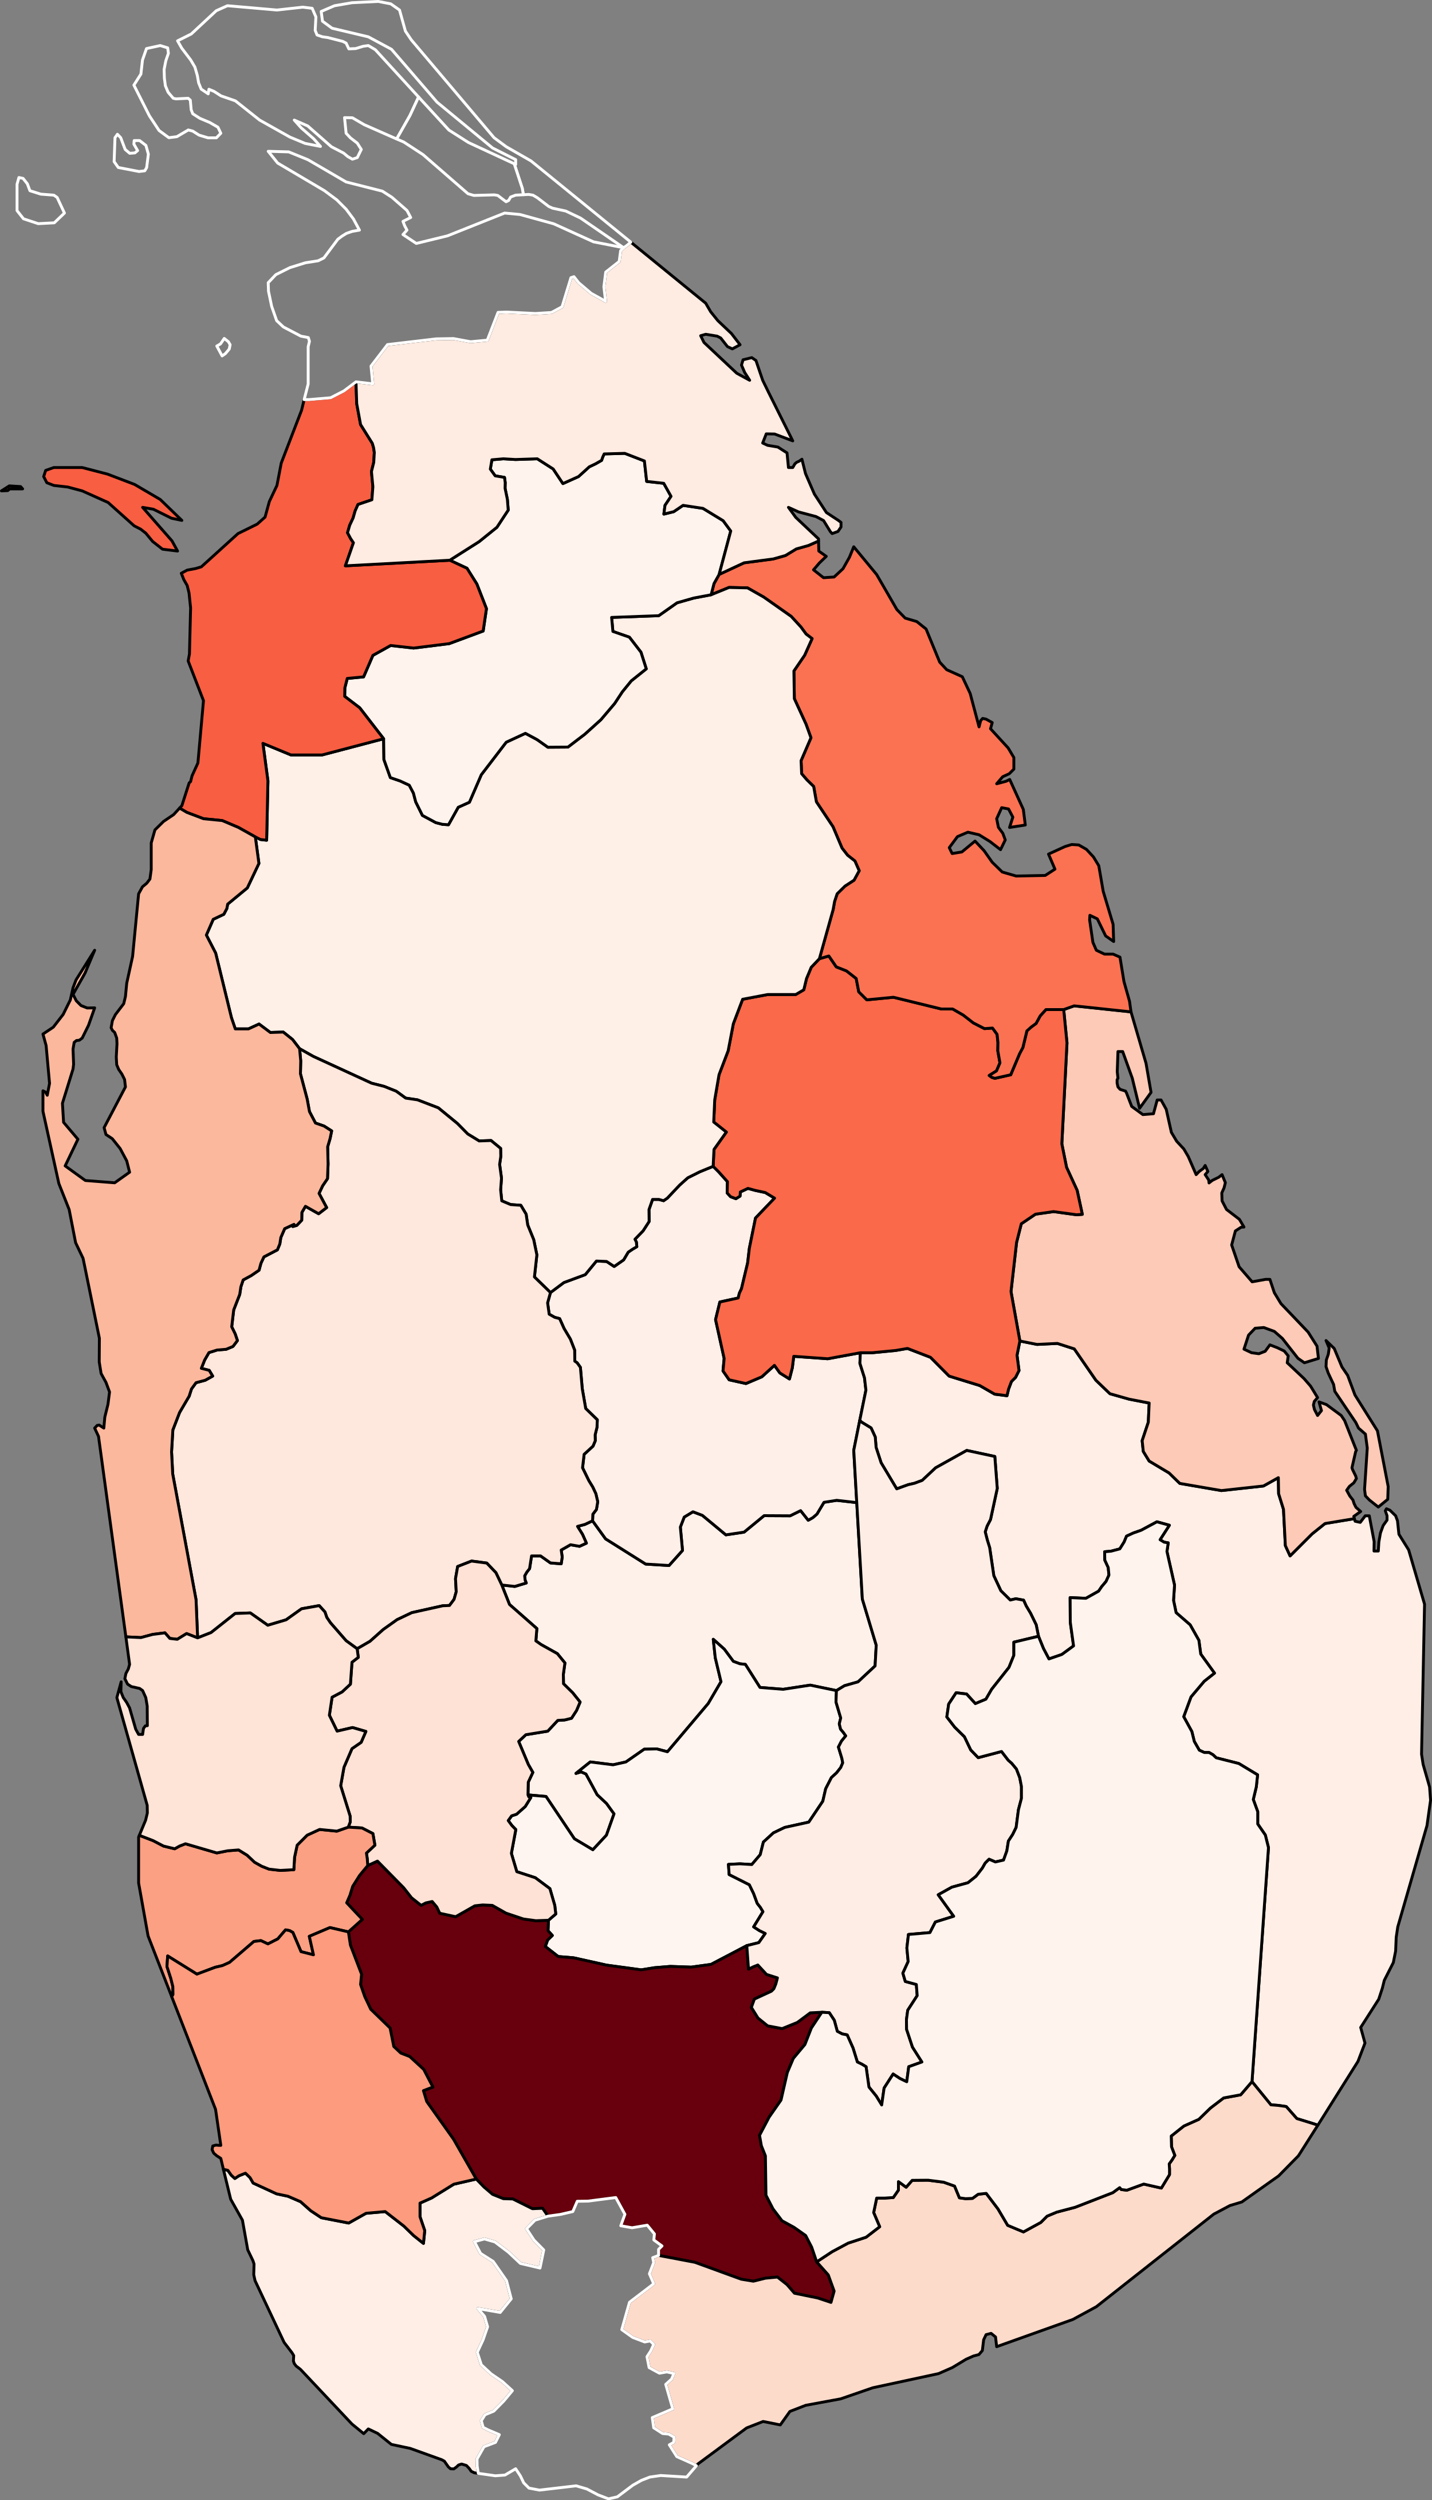 <?xml version="1.0" encoding="utf-8"?>
<!--
************* Copyright (c) 2017 Pareto Softare, LLC DBA Simplemaps.com *******************		
************* Free for Commercial Use, full terms at  http://simplemaps.com/resources/svg-license ************
************* Attribution is appreciated! http://simplemaps.com ***************************
-->
<svg baseprofile="tiny" fill="#7c7c7c" height="1745" stroke="#ffffff" stroke-linecap="round" stroke-linejoin="round" stroke-width="2" version="1.2" viewbox="0 0 1000 1745" width="1000" xmlns="http://www.w3.org/2000/svg">
 <rect width="100%" height="100%" fill="#808080" stroke="none"/>
 <defs>
  <style type="text/css">
   .default
    {
    fill: #bdbdbd;
    stroke:#ffffff;
    stroke-width:2;
    }
    .ampara
    {  
       fill: #FEEEE6;
       stroke:#000000;
       stroke-width:2;
    }
.anuradhapura
    {  
       fill: #FEEFE7;
       stroke:#000000;
       stroke-width:2;
    }
.badulla
    {  
       fill: #FEEDE5;
       stroke:#000000;
       stroke-width:2;
    }
.batticaloa
    {  
       fill: #FCCAB6;
       stroke:#000000;
       stroke-width:2;
    }
.colombo
    {  
       fill: #FCA083;
       stroke:#000000;
       stroke-width:2;
    }
.galle
    {  
       fill: #FEEEE6;
       stroke:#000000;
       stroke-width:2;
    }
.gampaha
    {  
       fill: #FEE3D7;
       stroke:#000000;
       stroke-width:2;
    }
.hambantota
    {  
       fill: #FDDBCB;
       stroke:#000000;
       stroke-width:2;
    }
.kalutara
    {  
       fill: #FC9B7D;
       stroke:#000000;
       stroke-width:2;
    }
.kandy
    {  
       fill: #FEF1EA;
       stroke:#000000;
       stroke-width:2;
    }
.kegalle
    {  
       fill: #FEE2D5;
       stroke:#000000;
       stroke-width:2;
    }
.kurunegala
    {  
       fill: #FEE7DC;
       stroke:#000000;
       stroke-width:2;
    }
.mannar
    {  
       fill: #F85E42;
       stroke:#000000;
       stroke-width:2;
    }
.matale
    {  
       fill: #FEEFE8;
       stroke:#000000;
       stroke-width:2;
    }
.moneragala
    {  
       fill: #FEF3ED;
       stroke:#000000;
       stroke-width:2;
    }
.mullaitivu
    {  
       fill: #FEEBE1;
       stroke:#000000;
       stroke-width:2;
    }
.nuwara_eliya
    {  
       fill: #FFF5F0;
       stroke:#000000;
       stroke-width:2;
    }
.polonnaruwa
    {  
       fill: #FA6949;
       stroke:#000000;
       stroke-width:2;
    }
.puttalam
    {  
       fill: #FCB89D;
       stroke:#000000;
       stroke-width:2;
    }
.rathnapura
    {  
       fill: #67000C;
       stroke:#000000;
       stroke-width:2;
    }
.trincomalee
    {  
       fill: #FB7252;
       stroke:#000000;
       stroke-width:2;
    }
.vavuniya
    {  
       fill: #FEF3ED;
       stroke:#000000;
       stroke-width:2;
    }
  </style>
 </defs>
 <title>
  Percent of regional pop. pushed into
consumption poverty by 10-yr PF
 </title>
 <path class="kandy" d="M598.3 1048.7l3.9 67.3 9.7 32.2-0.8 14.5-11.9 11.1-9.5 2.7-5.6 3.4-18.3-3.8-18.9 2.9-16.2-1.3-10.2-16.1-3.8-0.4-4.6-1.7-6.3-8.5-7.7-6.9 1.4 12.9 4 16.7-8.9 15.2-28.5 33.7-7.5-2-8.7 0.2-12.8 8.9-9 2-15.9-2-10 8 3.6-1.1 3.4 1.5 7.8 14.4 6.6 6.2 5.2 7.2-5.3 14.9-9.5 10.2-12.9-7.7-19.8-29.5-12.6-1.1 0.2-8.9 3.2-6.8-3.2-5.6-6.7-16 5-4.7 15.3-2.5 7-7.5 4.8-0.3 4.8-1.2 3.5-5.4 2.5-5.9-5.2-6.5-6.4-6.3-0.1-6.6 1.1-7.9-5.3-6.5-11.3-6.3-3.7-2.6 0.7-8.6-19.1-16.8-5.4-13.6 9.1 1 8-2.4-0.8-2-0.3-3 1.5-2.6 1.9-2.4 1.4-8.9 6.3 0 6.9 4.9 7.5 0.6 0.7-4.7-0.7-4.9 6.5-3.7 6.3 1.1 4.8-2.2-2.7-6.1-3.5-5.6 5.2-1.4 5.3-2.5 9.1 12.6 28 17.6 16.3 1 9.4-10.5-1.5-16.3 2.7-7 6.1-3.7 6.6 2.5 16.4 13.6 12.7-1.9 14-11.5 18.2 0.1 7.3-3.6 5.3 6.7 3.2-1.8 2.9-2.5 4.9-8.2 8.9-1.4 14 1.6z" id="LKA2448" name="Mahanuvara">
 </path>
 <path class="matale" d="M600.8 944.1l-0.3 7.4 3.2 10.1 1 8.6-4.3 21.1-4.2 20.9 2.1 36.5-14-1.6-8.9 1.4-4.9 8.2-2.9 2.5-3.2 1.8-5.3-6.7-7.3 3.6-18.2-0.1-14 11.5-12.7 1.9-16.4-13.6-6.6-2.5-6.1 3.7-2.7 7 1.5 16.3-9.4 10.5-16.3-1-28-17.6-9.1-12.6 0.2-4.6 2.5-3.3 0.9-5.4-1.3-5.6-2.2-4.7-2.7-4.4-4.4-9 1.1-9.4 6.2-5.7 1.6-3.8-0.1-4.1 1.3-5.3 0.2-5.2-8.1-7.9-2.4-13.8-1.3-14.9-2.3-3.2-1.6-1.1-0.1-7.7-3-7.7-4.4-7.4-3.1-6.9-3.4-0.9-3.9-2.2-1.1-7.9 2-7.2 9.4-7 14.9-5.5 7.8-9.5 7.1 0.3 5.3 3.5 6.6-4.6 3.2-5.4 3.1-2.1 2.9-1.7-0.3-3.2-1-2 5.7-5.9 4.2-6.5-0.1-8.3 2.5-7.1 4.4 0 3.3 0.9 2.6-1.8 8.6-9.1 5.7-5.1 8.4-4.2 9.3-3.8 3.8 3.8 6.2 6.9-0.2 7.9 2.4 2.6 3.7 1.4 2.9-1.8 0.2-2.9 5.3-2.5 5.1 1.4 7 1.5 6.5 3.9-13.3 13.9-4.3 21.1-1.2 10.2-4.3 18-1.5 3.2-0.8 3.3-12.8 2.8-3 12.3 6 27.1-0.8 8.7 4.3 6.2 11.7 2.6 11.1-4.7 8.8-8 3.8 5.3 6.7 4.2 2-7.8 1-8 23.7 1.7 22.8-4.2z" id="LKA2449" name="Mātale">
 </path>
 <path class="nuwara_eliya" d="M584.1 1179.9l-0.3 8 3.3 11.1-1 4.1 0.9 3.7 2 2.4 1.6 2.3-3 3.7-2.1 4.1 2.4 7.9 0.6 3.1-1.4 3.3-2.9 3.7-3.6 3.3-4 7.8-2 8.7-9.8 14.6-16.8 3.7-7.9 3.8-7 6.4-2.2 8.8-5.9 6.9-8.3-0.5-8 0.4 0.5 7.1 14.1 7.1 3 6.2 2.5 6.8 2.2 2.8 1.8 3-6.5 10.6 4 2.6 4.1 2-4.5 6.4-8.4 2.1-25 13.1-13.8 1.9-14.6-0.5-11 0.9-9.3 1.5-24.3-3.3-22.9-5.1-10.8-0.9-9-7 1.6-4.5 3.3-3.2-3-3.3 0.3-7.3 5.1-4.4-0.7-6-3.4-11.7-10.2-7.6-12.9-4.2-3.8-12.8 3.1-16.6-2.8-2.9-2.5-3.4 2.4-3.3 3.4-1.1 6.1-5.4 3.9-6.3-1.4-0.4-0.6-1.4 12.6 1.1 19.8 29.5 12.9 7.7 9.5-10.2 5.3-14.9-5.2-7.2-6.6-6.2-7.8-14.4-3.4-1.5-3.6 1.1 10-8 15.9 2 9-2 12.8-8.9 8.7-0.2 7.5 2 28.5-33.7 8.9-15.2-4-16.7-1.4-12.9 7.7 6.9 6.3 8.5 4.6 1.7 3.8 0.4 10.2 16.1 16.2 1.3 18.9-2.9 18.3 3.8z" id="LKA2450" name="Nuvara Ĕliya">
 </path>
 <path class="ampara" d="M945.8 1059.9l0.5 1.8 3.6 0.8 3.5-4.6 2.8 0 3.4 18-0.1 6.6 3 0 0.4-6.4 1.1-6.2 1.9-5.2 2.7-3.8 0-3-1.2-3.5 0.8-1.4 2.4 1 4 3.9 1.3 3.5 1 9.4 6.8 10.9 11.1 37.9-2.1 104.7 1.1 7.1 4.5 15.7 0.7 9.3-2.5 17.7-20.4 70.7-1.1 7.3-0.4 9.6-1.6 8-6.3 12.4-1.4 5.6-2.5 7.6-12.6 19.7 3 10.9-4.9 12.8-28 44.5-4-1.3-10.7-3.3-7.4-8.4-5.6-0.8-5.1-0.4-13.2-16.2 11.5-163.3-2.2-8.8-5.3-7.7 0-8.6-3.1-8.5 2.1-8.8 0.9-8.4-13.1-7.9-15.8-4-2.2-2.1-2.8-1.6-3.3 0-3.5-1.6-3.5-6.1-1.7-6.9-5.7-10.4 5.1-13.8 9.2-10.9 7.2-5.7-9.6-13.3-1.3-9.6-6.1-10.8-9.8-8.5-1.8-8.6 0.7-10.6-5.3-23.5 0.9-6-2.9-0.5-2.8-1.7 6.5-10.1-8.7-2.4-11 5.9-5.4 1.9-4.8 2.2-1.7 4.1-3 4.8-6.1 1.6-4.5 0.4 0.1 5.8 2.4 5.2 0.5 5.3-2 4.4-3.1 3.7-2.1 3.1-8.9 5-11-0.5 0.1 17.1 2.3 16.6-8.2 6-9 3.1-3.8-7.2-3.5-8.6-1.6-8-3.9-8-3.1-5.2-1.8-4-5.4-1-3.9 0.9-6.6-6.5-4.9-10.5-2.9-19.6-1.7-5.5-1.4-5.5 1.3-4 2.4-4.6 4.7-21.7-1.7-22.3-19.6-4.2-21.7 12.1-9.4 8.8-5.4 2-4.4 1-8 2.9-10.9-18.2-3.5-10.7-0.6-7.3-2.9-6.3-6.7-4.1-1.2-1.2 4.3-21.1-1-8.6-3.2-10.1 0.3-7.4 8.3 0 16.5-1.6 8.1-1.4 16.1 6.2 13 13.1 21.4 6.6 10.4 6 8.6 1.1 1.1-4.6 2-5.3 2.9-2.9 2.4-4.8-1.4-10.6 2-10 12 2.4 14.2-0.7 11.8 3.8 15.1 21.9 9.8 9.4 13.4 3.8 14 2.7-0.6 13.4-4.3 12.9 0.8 7.5 4.1 6.7 13.9 8.3 7.5 7.3 29 5 29.4-3.2 10.4-5.8 0.2 11.2 3.4 10.9 1.3 25.3 3.3 7.2 15.4-15.4 9-7.2 20.5-3.4z" id="LKA2451" name="Ampāra">
 </path>
 <path class="batticaloa" d="M969.1 1046.4l-6.6 5.4-6.2-4.9-2.8-2.9-0.6-4.5 1.9-28.9-1.3-9.7-4.8-4.2-1.9-3.9-14.7-21.8-0.8-4.7-3.8-8.1-1.5-4.4 0.2-4.6 1.4-4.1 0.6-4.3-2.2-5.2 5.7 5.5 5.4 12.9 4 5.9 5.1 13.7 15.7 25 7.5 38.9-0.3 8.9z m-23.3 13.5l-20.5 3.4-9 7.2-15.4 15.4-3.3-7.2-1.3-25.3-3.4-10.9-0.2-11.2-10.4 5.8-29.4 3.2-29-5-7.5-7.3-13.9-8.3-4.1-6.7-0.8-7.5 4.3-12.9 0.6-13.4-14-2.7-13.4-3.8-9.8-9.4-15.1-21.9-11.8-3.8-14.2 0.7-12-2.4-6.2-34.5 3.9-34.3 3.3-13 9.9-6.7 12.6-1.8 16.1 2.2 4-0.3-3.6-16.7-7.4-16.1-3.3-16.4 3.6-70.4-2.3-23.3 7.3-2.6 39.7 4.2 10.5 35.9 3.5 20.3-8 11.1-5.1-21-6.7-18.6-3.3 0-0.5 14.1 0.5 4.5-0.6 1.1 0 2.3 0.6 2.7 1.5 1.7 3.8 1.2 0.7 1.4 3.6 9.3 7.8 5.7 7.4-0.6 2.6-9.6 2.7 0 3.6 6.5 3.6 16.1 3.7 6.2 5 5.4 3.1 5.3 5.5 12.6 2.1-2.2 2.9-2.1 1.3-2.1 1.9 4.2-1.9 2.2 2.5 3.8 0.2 2 2.3-1.8 4.5-2.2 2.3-1.8 2.3 5.6-0.9 3.6-1.6 3.6 0.2 5.5 3.1 6 9 6.9 3.2 5.4-2 0.1-4 2.6-2.6 9.8 5.2 15.2 9.1 10.5 9.4-1.7 3 0 3.1 9.3 4.6 7.6 19 19.9 6.2 9.8 1 8.6-9.8 3-4.5-3.1-10.9-13.9-5.6-4.9-7.4-2.7-6 0.5-4.6 4.8-3.2 9.8 5.3 2.5 5.1 0.7 4.4-1.7 3.3-4.5 5.2 2 4.8 2.3 2.8 3.4-0.7 4.8 11.7 11 4.6 5.3 4.9 8-2.3 2.7-0.6 2.5 0.7 3.1 2.2 4.2 2.7-3.4-1.7-6.1 5.2 1.9 10.3 7.6 2.4 3.6 8.2 20.7-0.5 0.9-2.6 11.3 0.5 1.4 2.1 4.3 0.5 1.8-1.8 3-3.1 2.5-1.9 2.7 2.2 4 2.2 2.8 0.8 2.5 1.3 2.6 3.3 2.9-4.8 3.4 0.4 1.6z" id="LKA2452" name="Maḍakalapuva">
 </path>
 <path class="polonnaruwa" d="M742.8 704.6l2.3 23.3-3.6 70.4 3.3 16.4 7.4 16.1 3.6 16.7-4 0.3-16.1-2.2-12.6 1.8-9.9 6.7-3.3 13-3.9 34.3 6.2 34.5-2 10 1.4 10.6-2.4 4.8-2.9 2.9-2 5.3-1.1 4.6-8.6-1.1-10.4-6-21.4-6.6-13-13.1-16.1-6.2-8.1 1.4-16.5 1.6-8.3 0-22.8 4.2-23.7-1.7-1 8-2 7.8-6.7-4.2-3.8-5.3-8.8 8-11.1 4.7-11.7-2.6-4.3-6.2 0.8-8.7-6-27.1 3-12.3 12.8-2.8 0.8-3.3 1.5-3.2 4.3-18 1.2-10.2 4.3-21.1 13.3-13.9-6.5-3.9-7-1.5-5.1-1.4-5.3 2.5-0.2 2.9-2.9 1.8-3.7-1.4-2.4-2.6 0.2-7.9-6.2-6.9-3.8-3.8 0.6-11.8 8.6-12.1-8.8-7 0.7-15.5 3-17.5 6.4-16.8 3.6-18.8 6.5-17.1 17.5-3.3 19.6 0 5.6-3.3 1.9-7.8 3.3-7.9 5.7-6 6.6-1.9 5.2 7.6 7.1 2.8 6.8 5.3 1.8 9.3 5.6 5.6 18.6-1.8 33.5 8.2 7.9 0 7.3 4.2 7.1 5.5 7.8 4 5.6-0.4 3.2 4.4 0.6 5.7-0.1 5.8 1.5 8.4-2.4 5.6-5.1 3.2 1.8 1.3 2.1 0.7 11.1-2.5 6.2-14.7 2.3-4.3 2.8-11.6 3-2.7 3.4-2.5 2.9-5.3 4-4.4 12.4 0z" id="LKA2453" name="Pŏḷŏnnaruva">
 </path>
 <path class="trincomalee" d="M789.8 706.2l-39.7-4.2-7.3 2.6-12.4 0-4 4.4-2.9 5.3-3.4 2.5-3 2.7-2.8 11.6-2.3 4.3-6.2 14.7-11.1 2.5-2.1-0.7-1.8-1.3 5.1-3.2 2.4-5.6-1.5-8.4 0.1-5.8-0.6-5.7-3.2-4.4-5.6 0.4-7.8-4-7.1-5.5-7.3-4.2-7.9 0-33.5-8.2-18.6 1.8-5.6-5.6-1.8-9.3-6.8-5.3-7.1-2.8-5.2-7.6-6.6 1.9 9.6-34.3 1-5.6 1.8-5.4 5.5-5.4 6.3-4.1 3.6-6.6-3-6.8-5.1-4-3.9-5-6.3-14.9-11.6-17.4-1.9-10.7-4.7-4.6-3.7-4.3-0.4-9.1 6.9-16-3.4-9.4-8.2-17.9-0.3-19.3 7.5-11 5.2-11.6-4.2-3.2-3.6-4.9-6.8-7.4-19.2-13.5-11.3-6.4-12.9-0.3-12.5 5.1 2-7.8 3.6-6.4 17.4-8.1 20.4-2.7 8.5-2.4 7.6-4.6 8.5-2.4 7-3.1 0.2 7 5.2 3.7-4.7 4.5-4.2 4.9 7 5.5 7.4-0.5 6.2-5.8 4.5-8 3-7.3 16 19.4 14.1 24.4 5.8 6 8.1 2.4 6.5 5.2 9.5 23.1 4.9 5.3 10.9 4.9 5.5 11.7 6.2 23.3 1.1-4.3 1.4-1.6 2.4 0.5 4.3 2.4-1.2 4.3 12.3 13.4 4 6.7 0 8.1-3.2 3.2-4.6 2.1-4.2 4.9 6.5-1.7 2.6-1.3 9.5 20.9 1.4 10.9-11 1.7 2.3-7.2-3-5.7-4.8-0.9-3.5 7.7 1.2 6 3.1 4.2 1.7 4.6-3.3 6.8-7.4-5.7-7.6-4.7-7.8-1.8-7.3 3.1-5.7 7.7 2 4.1 6.8-1.1 9.2-7.6 6.3 6.7 5.7 8.1 7 6.8 9.7 2.8 20.3-0.4 6.8-4.4-4.5-10.5 11.6-5.3 4.6-1.4 4.9 0.3 5.4 3.1 4.9 5.3 3.7 6.1 3.1 17.9 6.9 23 0.4 12-5.6-3.9-5.8-11.9-5.2-2.5-0.2 3.2 2.3 15.7 2.4 5.5 5.7 2.7 6 0 4.8 2.1 2.8 17.1 3.9 13.8 1 7.3z" id="LKA2454" name="Trikuṇāmalaya">
 </path>
 <path class="anuradhapura" d="M572.2 669.1l-5.7 6-3.3 7.9-1.9 7.8-5.6 3.3-19.6 0-17.5 3.3-6.5 17.1-3.6 18.8-6.4 16.8-3 17.5-0.7 15.5 8.8 7-8.6 12.1-0.6 11.8-9.3 3.8-8.4 4.2-5.7 5.1-8.6 9.1-2.6 1.8-3.3-0.9-4.4 0-2.5 7.1 0.1 8.3-4.2 6.5-5.7 5.9 1 2 0.3 3.2-2.9 1.7-3.1 2.1-3.2 5.4-6.6 4.6-5.3-3.5-7.1-0.3-7.8 9.5-14.9 5.5-9.4 7-11.2-10.9 1.7-15.4-2.2-10.6-4.2-10.3-1.1-7.5-3.7-6.2-7.1-0.5-6.2-2.6-0.8-7.7 0.6-8.1-1.3-9.6 0.8-5.6-0.1-5.6-6.7-5.5-8.3 0.3-8-4.9-7.2-7.3-13.3-10.9-14.6-5.6-8.2-1.2-6.6-4.8-8.5-3.4-8.7-2.2-40.7-18.7-9.6-5.4-4.9-6.4-6.5-5.2-9 0.3-7.9-5.9-7.4 3.4-9.2 0-2.7-7.9-11-45-6.5-12.6 4.8-11 7.4-3.5 2.1-4 0.6-3.1 13.7-11.3 8.1-17.1-2.5-18.5 3.6 1.8 4.3 0.5 0.9-41.4-3.5-26.2 19.6 8.1 21.7 0 43-11.3 0.2 14.5 4.5 12.6 6.7 2.3 6.5 3 2.9 5.5 1.6 6.1 4.7 9.5 9.3 5 4.6 1.2 4.3 0.3 6.8-12.2 7.8-3.5 8.3-19.2 17.4-22.7 13.4-6.2 8.2 4.4 7.5 5.3 14-0.1 11.8-9 11.2-10.1 9.6-11.3 5.4-8.2 6.2-7.6 10.5-8.4-3.7-11.6-8.1-10.5-11.5-4-0.9-9.8 32.9-1.2 12.8-9 11.6-3.3 12.2-2.3 12.5-5.1 12.9 0.3 11.3 6.4 19.2 13.5 6.8 7.4 3.6 4.9 4.2 3.2-5.2 11.6-7.5 11 0.3 19.3 8.2 17.9 3.4 9.4-6.9 16 0.4 9.1 3.7 4.3 4.7 4.6 1.9 10.7 11.6 17.4 6.3 14.9 3.9 5 5.1 4 3 6.8-3.6 6.6-6.3 4.1-5.5 5.4-1.8 5.4-1 5.6-9.6 34.3z" id="LKA2455" name="Anurādhapura">
 </path>
 <path class="vavuniya" d="M502.2 400.9l-3.6 6.4-2 7.8-12.2 2.3-11.6 3.3-12.8 9-32.9 1.2 0.9 9.8 11.5 4 8.1 10.5 3.7 11.6-10.5 8.4-6.2 7.6-5.4 8.2-9.6 11.3-11.2 10.1-11.8 9-14 0.1-7.5-5.3-8.2-4.4-13.4 6.2-17.4 22.7-8.3 19.2-7.8 3.5-6.8 12.2-4.3-0.3-4.6-1.2-9.3-5-4.7-9.5-1.6-6.1-2.9-5.5-6.5-3-6.7-2.3-4.5-12.6-0.2-14.5-16.7-21.6-10.5-8 0.1-5.9 1.7-6.6 11.4-1.1 6.5-15 12.4-6.9 16 1.8 24.9-3.1 23.7-8.8 2.3-15.6-6.7-17.2-6.9-11-12-5.6 20.5-13 12.4-10 7.9-12-0.6-7.5-1.6-7.7 0.1-4-0.5-3.6-6.5-1.1-3.4-4.7 1.1-6.5 8-0.7 8.5 0.5 15.2-0.5 11.1 7.1 6.8 10.2 10.9-4.9 7.5-6.8 4.4-2.1 4.2-2.4 0.8-2.3 1-2.2 14.4-0.4 13.7 5.3 1.6 14.3 11.9 1.3 5.1 9.1-4.2 6.3-0.8 6.1 6.9-1.7 6.5-4.4 13.9 2.1 14.1 8.6 5.3 7.2-8.1 30.3z" id="LKA2456" name="Vavuniyāva">
 </path>
 <path class="mannar" d="M5.4 342.4l-4.4 0.2 5.5-3.5 7.9 0.5 1.4 1.6-9 0-1.4 1.2z m106.5 6.2l15.1 14.6-7.2-1.5-12.7-6.3-7.5-1.3 20.5 23.4 3.9 7.1-10.5-1.3-6.9-5.4-4.8-5.8-3.6-2.8-4.5-2.3-18.2-16.3-18.1-8.1-10.1-2.7-9.7-1.1-4.9-1.9-2.2-4.3 1.4-4.3 5.7-2 19.8 0 17.7 4.6 18.9 7.2 17.9 10.5z m136.7-82.1l0.5 15.2 2.7 14.6 8.2 13.1 0.9 3.1 0.5 3.3-0.4 6.9-1.6 6.4 1 10.6-0.7 9.1-9.7 3.3-2 4.5-1.4 4.9-2.4 5.1-1.5 5.2 2.1 4 2 3-5.6 16.1 72.9-3.9 12 5.6 6.9 11 6.7 17.2-2.3 15.6-23.7 8.8-24.9 3.1-16-1.8-12.4 6.9-6.5 15-11.4 1.1-1.7 6.6-0.1 5.9 10.5 8 16.7 21.6-43 11.3-21.7 0-19.6-8.1 3.5 26.2-0.9 41.4-4.3-0.5-3.6-1.8-11.8-6.6-11.3-4.8-13.1-1.3-11.6-4.4-5.1-3 1.6-1.7 5.1-15.9 1-0.9 1-4 4.1-9 3.9-43.5-10.7-27.7 0.9-4.9 0.8-32.1-1.1-10.5-1.3-5.2-2.3-4-1.8-4.5 4.1-2.2 5.9-1.1 4-1.2 25.6-23.2 13.4-6.6 5.5-4.9 3-10.9 5.3-11.2 3-15.6 14.2-36.9 1.8-7.4 3.3 0 15.2-1.3 9.3-4.8 8.4-6.3z" id="LKA2457" name="Mannārama">
 </path>
 <path class="mullaitivu" d="M571.6 377.6l-7 3.1-8.5 2.4-7.6 4.6-8.5 2.4-20.4 2.7-17.4 8.1 8.1-30.3-5.3-7.2-14.1-8.6-13.9-2.1-6.5 4.4-6.9 1.7 0.8-6.1 4.2-6.3-5.1-9.1-11.9-1.3-1.6-14.3-13.7-5.3-14.4 0.4-1 2.2-0.8 2.3-4.2 2.4-4.4 2.1-7.5 6.8-10.9 4.9-6.8-10.2-11.1-7.1-15.2 0.5-8.5-0.5-8 0.7-1.1 6.5 3.4 4.7 6.5 1.1 0.5 3.6-0.1 4 1.6 7.7 0.6 7.5-7.9 12-12.4 10-20.5 13-72.9 3.9 5.6-16.1-2-3-2.1-4 1.5-5.2 2.4-5.1 1.4-4.9 2-4.5 9.7-3.3 0.7-9.1-1-10.6 1.6-6.4 0.4-6.9-0.5-3.3-0.9-3.1-8.2-13.1-2.7-14.6-0.5-15.2 11.7 1.4-1.2-12.4 11.5-15 34-4 12.1-0.2 11.9 2.2 11.7-1.1 7.5-19.4 6-0.2 20.1 1 11.2-0.7 7.4-4 6.2-20.3 2.1-0.7 3.3 4.2 8.7 7.4 10.1 5.6-1.2-10.2 1.3-10.2 9.4-7.4 1-7.5 2.1-2.1 2.3-1.6 2.7-2.3 52.3 42.6 3.5 6 5 6.2 9.5 9 6 7.8-5.4 2.9-3.4-1.6-4.7-6-2.5-1.3-8-1.3-3.5 1 2.3 4.7 22.9 21.5 9 4.9-3.5-5.5-2.2-5.1 1.1-3.7 6.1-1.5 2.9 2 4.7 13.8 4.2 8.6 16.8 33.7-12.7-4.8-5.8-0.1-2.5 6.4 3.4 1.6 7.2 1.2 6.4 4.1 1 10.2 3 0 1.5-2.6 1.3-1.1 1.6-0.7 2-1.4 2.5 10 6.2 14.3 8.4 12.9 8.5 5.6 1.7 1.3 0 3.2-2.1 3.1-4.1 1.5-1.2-1.3-4.8-7.8-5.3-2.8-12.1-3.2-7.1-3.2 5.1 7 15.9 15 0 1.5z" id="LKA2458" name="Mulativ">
 </path>
 <path class="jaffna" d="M37.9 155.5l-11.2 0.6-10.3-3.4-4.5-5.7 0-18.4 1.3-4.7 2.9 0.6 3 3.8 1.8 4.8 7.6 2.4 9.1 0.7 2.3 1.6 5.1 10.9-7.1 6.8z m49.5-51.2l3.2 2.7 3.6-0.3 1.9-1.6-2.6-4.5 0.2-2.5 3.8 0 4.4 3.4 1.7 6.1-1.2 9.4-1.3 2.2-4 0.5-14.5-2.8-2.9-4.1 0.6-16.7 1.7-2.4 2.3 2.4 3.1 8.2z m33.6-35.7l1.9 0.4 8.5-0.4 1.5 1.3 0.6 6.7 1.1 2.8 5 3.2 6.9 2.9 5.7 3.3 2 4.2-3.1 3.2-5.8 0-6.3-1.9-4.4-2.8-3.1-0.8-8 4.7-5.6 0.7-6.8-5-6.8-10.3-10.8-21.4 4.9-7.7 1.1-9.8 2.8-8 9.6-2.1 5.2 1.6 0.5 3.8-1.8 5.2-1.2 6.1 0.2 6.2 0.7 5.2 1.9 4.5 3.6 4.2z m171.3-0.9l-6 12.9-9.3 16.4-22.7-10-8.2-4.8-5.5-0.1 1.1 10.9 3 3.2 4.8 3.7 2.8 4.4-2.8 5.7-3.4 1.1-3.2-1.8-3-2.5-8.5-4.4-16.5-14.5-9.4-4.1 4.8 5.4 8.7 7.6 4.8 5.4-10.7-2.1-10.6-4.4-21.2-11.9-16.9-13.4-10.1-3.5-4.8-3.1-3.6-1.5-0.5 3.2-4.9-3.3-1.8-4.4-0.9-5.1-1.7-5.9-2.9-4.9-6.3-8.3-2.9-5.1 9.6-4.8 17.4-16.2 7.8-3.5 34.6 3 18-2 6.6 0.8 2.6 6-0.5 9.4 1.3 3.2 3.8 1.3 3.7 0.5 10.5 2.7 2.3 1.2 1.9 4 4.8-0.2 5.2-1.6 3.6-0.5 4.9 2.9 30.2 33z m148.2 101.3l-2.7 2.3-2.3 1.6-30.1-20.7-10.3-4.9-9.2-2-2.7-1.2-8-6.1-3-1.8-3-0.5-3.7 0.2-0.8-4.5-5.6-17.1 1 0.5 0-3.4-16.1-8.1-38.8-32-31.8-36.9-16.2-8.7-25.3-6-6.7-4.9-0.9-6.8 9.3-4 12.2-2.1 18.3-0.9 8.8 1.7 6.1 4.3 4.1 14.7 4.1 6.1 57.8 68.3 8.5 6.3 17.3 9.9 69.7 56.7z" id="LKA2459" name="Yāpanaya">
 </path>
 <path class="kilinochchi" d="M157.4 246.8l-2.3 1.6-3.7-6.9 2.6-1.5 2.6-3.8 2.9 2.3 1.2 2.1-0.6 3-2.7 3.2z m278.1-73.9l-2.1 2.1-1 7.5-9.4 7.4-1.3 10.2 1.2 10.2-10.1-5.6-8.7-7.4-3.3-4.2-2.1 0.7-6.2 20.3-7.4 4-11.2 0.7-20.1-1-6 0.2-7.5 19.4-11.7 1.1-11.9-2.2-12.1 0.2-34 4-11.5 15 1.2 12.4-11.7-1.4-8.4 6.3-9.3 4.8-15.2 1.3-3.3 0 2.8-10.9 0-26 0.9-3.8-0.8-2.6-5.2-1-12.2-6.4-4.7-4.4-3.5-10-2.2-10.5-0.2-6 5.3-5.6 9.8-4.9 10.9-3.4 8.9-1.4 4-2 9.7-13 2.8-2.1 3.2-2 4-1.4 5.1-0.9-4.2-7.8-5.1-6.8-6.5-6.5-8.6-6.4-32.7-19.3-6.6-8.2 14.3 0.4 13.5 5.5 26.6 15.5 25.3 6.4 6.7 4.3 10.5 9.2 2.6 4.9-5.4 2.7 1.2 3.1 1.6 3-2.8 3.1 9.3 6.2 21.8-5.3 39.9-15.9 10.7 1 23.6 6.5 27.8 12.6 21 4.1z m-76.4-58.6l5.6 17.1 0.8 4.5-5.4 0.3-3.5 1.3-1.4 2.4-1.8 0.9-5.8-4.4-2.4-0.4-14.3 0.4-4.1-1.2-31.4-27.3-13.5-8.8-4.9-2.1 9.3-16.4 6-12.9 21.2 23.1 13.7 8.7 31.9 14.8z" id="LKA2460" name="Kilinŏchchi">
 </path>
 <path class="kurunegala" d="M384.4 902.1l-2 7.2 1.1 7.9 3.9 2.2 3.4 0.9 3.1 6.9 4.4 7.4 3 7.7 0.1 7.7 1.6 1.1 2.3 3.2 1.3 14.9 2.4 13.8 8.1 7.9-0.2 5.2-1.3 5.3 0.1 4.1-1.6 3.8-6.2 5.7-1.1 9.4 4.4 9 2.7 4.4 2.2 4.7 1.3 5.6-0.9 5.4-2.5 3.3-0.2 4.6-5.3 2.5-5.2 1.4 3.5 5.6 2.7 6.1-4.8 2.2-6.3-1.1-6.5 3.7 0.7 4.9-0.7 4.7-7.5-0.6-6.9-4.9-6.3 0-1.4 8.9-1.9 2.4-1.5 2.6 0.3 3 0.8 2-8 2.4-9.1-1-4.1-8.6-6.4-6.7-10.6-1.4-9.7 3.8-1.5 8.5 0.5 9.1-1.5 5.3-3.2 4.3-4.7 0.2-21.6 4.8-10.3 4.9-9.7 6.9-9.2 8.2-9 5.2-7.7-5.6-11-12.6-2.5-3.7-1.3-3.8-4-4.4-12.3 2.2-10.8 7.7-12.8 3.8-12.2-8.6-10.6 0.4-16.8 13.3-9.4 3.7-1.1-26.6-16.3-87.8-0.8-15.4 0.9-15.3 4.7-12.2 6.7-11.4 1.6-5 3.2-4.4 6.4-1.7 5.2-2.9-2.4-4-5.5-1.4 2.3-5.8 3-5.2 5.7-1.8 6.3-0.5 4.8-2 3.1-4.1-1.6-4.7-2.4-4.9 1.4-11.8 4.2-10.8 0.8-5.3 1.6-4.8 5.7-3.1 5.4-3.7 1.3-4.8 2.1-4.5 9.4-4.9 1.7-4.1 0.7-4.5 2.7-6.2 6.5-3-0.8 1.5 2.8-0.8 3.4-3.6 0.1-5.4 2.5-4.3 9.2 5.2 5.6-4.3-5.3-9.9 2.5-5.3 3.4-5 0.4-10.2-0.3-12 1.7-5.8 1.1-5.3-5.3-3.4-6-2.1-4.2-8-1.6-8.7-4.7-17.7 0.2-9-0.8-8.5 9.6 5.4 40.7 18.7 8.7 2.2 8.5 3.4 6.6 4.8 8.2 1.2 14.6 5.6 13.3 10.9 7.2 7.3 8 4.9 8.3-0.3 6.7 5.5 0.1 5.6-0.8 5.6 1.3 9.6-0.6 8.1 0.8 7.7 6.2 2.6 7.1 0.5 3.7 6.2 1.1 7.5 4.2 10.3 2.2 10.6-1.7 15.4 11.2 10.9z" id="LKA2461" name="Kuruṇægala">
 </path>
 <path class="puttalam" d="M178.3 584.1l2.5 18.5-8.1 17.1-13.7 11.3-0.6 3.1-2.1 4-7.4 3.5-4.8 11 6.5 12.6 11 45 2.7 7.9 9.2 0 7.4-3.4 7.9 5.9 9-0.3 6.5 5.2 4.9 6.4 0.8 8.5-0.2 9 4.7 17.7 1.6 8.7 4.2 8 6 2.1 5.3 3.4-1.1 5.3-1.7 5.8 0.3 12-0.4 10.2-3.4 5-2.5 5.3 5.3 9.9-5.6 4.3-9.2-5.2-2.5 4.3-0.1 5.4-3.4 3.6-2.8 0.8 0.8-1.5-6.5 3-2.7 6.2-0.7 4.5-1.7 4.1-9.4 4.9-2.1 4.5-1.3 4.8-5.4 3.7-5.7 3.1-1.6 4.8-0.8 5.3-4.2 10.8-1.4 11.8 2.4 4.9 1.6 4.7-3.1 4.1-4.8 2-6.3 0.5-5.7 1.8-3 5.2-2.3 5.8 5.5 1.4 2.4 4-5.2 2.9-6.4 1.7-3.2 4.4-1.6 5-6.7 11.4-4.7 12.2-0.9 15.3 0.8 15.4 16.3 87.8 1.1 26.6-7.7-3-6.5 4-5.2-0.6-3.4-3.9-8.6 1.1-8.2 2.2-10.5-0.5-19.1-139.9-2.7-5.8 1.8-1.9 1.4-0.2 3.2 2.1 0.7-7.7 2.2-8.9 1.1-8.6-2.5-6.7-3.4-6.2-1.3-8.1 0.1-16.5-10.2-50-1.2-5.8-5.2-10.9-4.5-23.1-7.2-18.2-11.1-50.4 0-14.3 1.8 0.9 1.2 2.2 1.6-8.3-2.4-26.4-2.2-8 7.2-4.8 6.9-8.9 5-10.1 1.9-8.5 2.1-5.5 13-20.7-6.7 15.9-8.4 14.9 2.3 4.5 3.3 3.3 4.3 1.7 5.2-0.1-4.3 12.2-4.4 8.9-2 1.5-2 0.2-1.6 1.3-0.8 4.7 0.4 10.6-0.4 3.3-7.4 23.9 0.8 13.3 10 11.8-8.9 18.6 14.1 10.2 20.5 1.6 10.4-7.4-2-7.9-4.6-8.6-5.5-6.9-4.4-2.9-1.3-4.8 14.9-28.4-0.6-5.2-1.9-3.8-2.2-3.2-1.4-3.3-0.3-5.4 0.5-9.3-0.2-3.9-1.4-3.9-1.6-1.5-0.9-1.8 0.9-5 2.1-4.2 5.8-7.6 1.2-5 0.9-9.3 4.1-18.7 4.2-43.7 2.7-4.9 3-2.5 2.2-2.9 0.9-6.6 0-18.6 2.6-9.1 6-5.9 7.1-4.8 4.1-4.5 5.1 3 11.6 4.4 13.1 1.3 11.3 4.8 11.8 6.6z" id="LKA2462" name="Puttalama">
 </path>
 <path class="rathnapura" d="M383 1340.2l-0.3 7.3 3 3.3-3.3 3.2-1.6 4.5 9 7 10.8 0.9 22.9 5.1 24.3 3.3 9.3-1.5 11-0.9 14.6 0.5 13.8-1.9 25-13.1 1.2 16.4 3.3-1.6 3.2-1.3 6.1 6.6 7.6 2.4-1.1 4.2-1.4 3.4-1.7 1.7-11.9 5.5-2.1 5.8 4.6 7.4 6.8 5.5 10.1 1.9 10.6-4.3 9-6.7 8.1-0.4-7.3 11-4.5 11.5-8.1 9.7-4.2 9.9-4.4 19.2-8.3 11.9-6.7 12.7 1.3 7.3 2.8 7 0.4 27.5 4.9 9.5 6.3 8.3 8.4 4.6 8.1 5.7 4.2 8.1 3.5 10.3 8.1 9.1 4.1 11.3-2.2 7.9-9.3-3.1-16.2-3.3-5.2-6-6.7-5.3-8.4 0.8-8.4 2.1-8.5-1.4-32.4-11.8-25.3-4.8 0-4.2 2.4-2.4-5.7-4.2 0.4-4.2-5-6.1-10.6 1.8-7.9-1.4 2.9-8-6.4-11.7-19.4 2.5-7.5 0.1-3.1 7.2-8.7 2-8.6 1.2-3.8-5.5-7.1 0.3-13.7-6.8-6.6-0.2-7.5-3-6-5.1-5.4-5.6-15.9-27.8-18.7-26.3-2.3-7.6 6.6-2.5-6.4-12.3-9.8-9-6.2-2.4-4.9-4.6-2.6-12.9-13.5-13.1-4.2-8.9-2.9-8.4 0.7-7.1-7.8-20.4-1.4-9.2 9.7-8.7-10.9-11.6 2.3-5.3 1.9-6.2 4.8-7.6 5.7-6.9 6.8-3.1 18.3 18.6 5.5 7 6.7 5.3 3.2-1.7 4.5-1 3.2 3.8 2.1 4.4 11.1 2.4 13.4-7.6 5.5-0.6 6.7 0.3 9.5 5.4 12.2 4.1 8.7 1.2 8.8-0.3z" id="LKA2463" name="Ratnapura">
 </path>
 <path class="galle" d="M332.6 1520.8l5.4 5.6 6 5.1 7.5 3 6.6 0.2 13.7 6.8 7.1-0.3 3.8 5.5-9.1 2.8-5.9 6 5.2 7.9 6.8 6.9-2.6 12.6-13.7-3.2-8.4-7.9-9.4-7.1-7.3-2.1-7 1.9 4.3 8.2 8.8 5.6 9.3 13.4 3.3 12.7-7.7 9.5-15.5-2.7 4.6 5.5 2.1 7.2-3.2 9.2-4 8.6 2.8 8.7 6.9 6.4 7.9 5.4 6.9 6.3-6 7.2-7 7.1-6.1 2.5-2.6 4.2 1.3 4.6 3.5 1.8 7.8 3.3-2.7 5.4-8 3-4.9 8.6 0.1 4.9 0.8 5.1-2.8-0.4-2.1-1-1.5-2.1-1.9-2-3.4-1-2.1 0.7-1.6 1.5-1.7 1.2-2.3-0.1-1.5-1.3-2.8-4-1.8-1-3.1-1.1-18.9-6.8-13.2-2.8-9.6-7.7-6.5-3.1-3.2 3.3-8.2-6.7-36-38.2-3-2.3-1.3-1.7-0.6-1.8 0.2-3.8-1.2-2-5.5-7.2-20.3-43.1-0.9-4.1 0.2-7.5-0.7-2.2-3.7-7.7-3.7-20.7-8.2-14.6-5.1-20.9 3.1 0.7 2.4 3.4 2.5 2.3 2.9-1.9 4.5-1.8 3.2 3.1 2.2 3.8 16.3 7.5 8 1.7 8.8 3.8 7.1 6.3 7.4 4.9 19.1 3.7 12.1-6.8 13.4-1.2 13 10.1 6.8 6.6 6.9 5.5 0.9-8.9-3.3-9.7 0-9.5 8.1-3.6 15.5-9.6 15.7-3.6z" id="LKA2464" name="Gālla">
 </path>
 <path class="hambantota" d="M920.3 1483.2l-13.6 21.4-13.8 14-25.7 18.2-8.3 2.5-11.3 6-82 64.6-16.4 8.9-53.2 19-0.8-6.8-3.1-2.5-3.5 0.9-1.7 3.6-0.9 7.5-2.4 2.8-3.8 1-5.2 2.3-9.6 5.8-9.6 4.2-46 9.9-22.3 7.7-24.4 4.5-11.1 4.3-6.7 9.4-12-2.4-11.5 4.5-34.1 25.2-1 1.2-2.5-1.4-11.2-5-5.2-8.2 3.1-1.7 0.2-3.7-3.7-2.1-4.3-0.4-6.2-4-1-7.1 14.3-6.1-4.9-17.1 4.1-3.7 1.6-3.9-4.9-1.1-5.2 0.9-7.2-3.9-1.5-7.6 2.6-4 2.1-4.6-2.4-2.4-3.9 0.7-8.4-3.2-7.6-5.4 5.4-19.1 16.9-12.9-3-7 3-7.8-0.7-3.4 4.1-1.6 25.3 4.8 32.4 11.8 8.5 1.4 8.4-2.1 8.4-0.8 6.7 5.3 5.2 6 16.2 3.3 9.3 3.1 2.2-7.9-4.1-11.3-8.1-9.1 10.8-7.1 11.2-6 12.5-4.1 9.5-7.3-4.2-9.9 2.1-10.1 5.6 0 6-0.4 3.6-5.2 0-5.9 5.4 3.9 4.2-4.8 11.1-0.1 10.9 1.4 7.6 2.7 3.4 8.2 4.3 0.6 4.8-0.2 4-2.9 5.6-0.6 8.2 10.8 6.8 11.5 11 4.6 12.1-6.6 4.4-4.4 6.7-2.8 12.9-3.4 26.3-10.2 4.8-3.5 1.1 1.3 3.9 0.5 11.8-4.3 12.3 2.8 5.7-9.4 0-3.9-0.2-3.6 2-2.8 1.9-3.1-2.3-6-0.2-7.5 8.8-7 10.5-4.7 8-7.8 9.3-7.1 11.9-2.2 7.9-9.2 13.2 16.2 5.1 0.4 5.6 0.8 7.4 8.4 10.7 3.3 4 1.3z" id="LKA2465" name="Hambantŏṭa">
 </path>
 <path class="matara" d="M459.9 1574.1l-4.1 1.6 0.7 3.4-3 7.8 3 7-16.9 12.9-5.4 19.1 7.6 5.4 8.4 3.2 3.9-0.7 2.4 2.4-2.1 4.6-2.6 4 1.5 7.6 7.2 3.9 5.2-0.9 4.9 1.1-1.6 3.9-4.1 3.7 4.9 17.1-14.3 6.1 1 7.1 6.2 4 4.3 0.4 3.7 2.1-0.2 3.7-3.1 1.7 5.2 8.2 11.2 5 2.5 1.4-6.8 7.9-18.1-1.1-7.6 1.1-5.9 2.3-6 3.4-10.8 8.1-6.2 1.4-7.3-2.8-7.8-4.1-7.5-2.2-25.6 3-7.3-1.4-3.7-3.7-2.3-4.8-3.3-5-7.5 4.4-6.7 0.5-11.9-1.7-0.8-5.1-0.1-4.9 4.9-8.6 8-3 2.7-5.4-7.8-3.3-3.5-1.8-1.3-4.6 2.6-4.2 6.1-2.5 7-7.1 6-7.2-6.9-6.3-7.9-5.4-6.9-6.4-2.8-8.7 4-8.6 3.2-9.2-2.1-7.2-4.6-5.5 15.5 2.7 7.7-9.5-3.3-12.7-9.3-13.4-8.8-5.6-4.3-8.2 7-1.9 7.3 2.1 9.4 7.1 8.4 7.9 13.7 3.2 2.6-12.6-6.8-6.9-5.2-7.9 5.9-6 9.1-2.8 8.6-1.2 8.7-2 3.1-7.2 7.5-0.1 19.4-2.5 6.4 11.7-2.9 8 7.9 1.4 10.6-1.8 5 6.1-0.4 4.2 5.7 4.2-2.4 2.4 0 4.2z" id="LKA2466" name="Mātara">
 </path>
 <path class="badulla" d="M725.2 1142l-17.2 4.1 0 9.2-3.4 8.4-12.1 15.3-4 6.9-7.4 3.1-6.1-6.7-7.3-0.9-5.2 7.9-1.3 9 5.5 7.1 6.8 6.7 4.4 9.2 5.2 5.4 16.3-4.3 4.7 6.1 2.4 2.1 3.3 4 2.3 6 1.2 6.2 0 8.3-2.1 8-1.6 12.3-2.4 4.9-3 4.6-1.1 6.9-2.3 6.4-5.7 1.3-4.4-1.9-2.7 2.7-2 3.5-4.4 5.7-5.6 4.5-11.3 3.1-9.5 5.3 10.8 15-12.8 4-3.8 7.4-15 1.3-1.1 9.4 0.9 9.5-3.7 8.1 1.7 5.8 7.7 2.1 0.6 7.8-6.6 10.2-0.9 6.6 0.1 6.7 4.1 12.4 6.6 10.4-9.2 3.3-1.4 10.5-4.8-2.3-4.7-3.1-6.3 9.8-1.7 11.8-3.8-6.2-5.1-6.3-2-14.2-3-1.8-3.1-1.5-3-9.7-4.1-9.2-3.5-0.7-3.4-1.8-2.1-7.7-3.5-5.3-5.2-0.3-8.1 0.4-9 6.7-10.6 4.3-10.1-1.9-6.8-5.5-4.6-7.4 2.1-5.8 11.9-5.5 1.7-1.7 1.4-3.4 1.1-4.2-7.6-2.4-6.1-6.6-3.2 1.3-3.3 1.6-1.2-16.4 8.4-2.1 4.5-6.4-4.1-2-4-2.6 6.5-10.6-1.8-3-2.2-2.8-2.5-6.8-3-6.2-14.1-7.1-0.5-7.1 8-0.4 8.3 0.5 5.9-6.9 2.2-8.8 7-6.4 7.9-3.8 16.8-3.7 9.8-14.6 2-8.7 4-7.8 3.6-3.3 2.9-3.7 1.4-3.3-0.6-3.1-2.4-7.9 2.1-4.1 3-3.7-1.6-2.3-2-2.4-0.9-3.7 1-4.1-3.3-11.1 0.3-8 5.6-3.4 9.5-2.7 11.9-11.1 0.8-14.5-9.7-32.2-3.9-67.3-2.1-36.5 4.2-20.9 1.2 1.2 6.7 4.1 2.9 6.3 0.6 7.3 3.5 10.7 10.9 18.2 8-2.9 4.4-1 5.4-2 9.4-8.8 21.7-12.1 19.6 4.2 1.7 22.3-4.7 21.7-2.4 4.6-1.3 4 1.4 5.5 1.7 5.5 2.9 19.6 4.9 10.5 6.6 6.5 3.9-0.9 5.4 1 1.8 4 3.1 5.2 3.9 8 1.6 8z" id="LKA2467" name="Badulla">
 </path>
 <path class="moneragala" d="M874.3 1452.8l-7.9 9.2-11.9 2.2-9.3 7.1-8 7.8-10.5 4.7-8.8 7 0.2 7.5 2.3 6-1.9 3.1-2 2.8 0.2 3.6 0 3.9-5.7 9.4-12.3-2.8-11.8 4.3-3.9-0.5-1.1-1.3-4.8 3.5-26.3 10.2-12.9 3.4-6.7 2.8-4.4 4.4-12.1 6.6-11-4.6-6.8-11.5-8.2-10.8-5.6 0.6-4 2.9-4.8 0.2-4.3-0.6-3.4-8.2-7.6-2.7-10.9-1.4-11.1 0.1-4.2 4.8-5.4-3.9 0 5.9-3.6 5.2-6 0.4-5.6 0-2.1 10.1 4.2 9.9-9.5 7.3-12.5 4.1-11.2 6-10.8 7.1-3.5-10.3-4.2-8.1-8.1-5.7-8.4-4.6-6.3-8.3-4.9-9.5-0.4-27.5-2.8-7-1.3-7.3 6.7-12.7 8.3-11.9 4.4-19.2 4.2-9.9 8.1-9.7 4.5-11.5 7.3-11 5.2 0.3 3.5 5.3 2.1 7.7 3.4 1.8 3.5 0.7 4.1 9.2 3 9.7 3.1 1.5 3 1.8 2 14.2 5.1 6.3 3.8 6.2 1.7-11.8 6.3-9.8 4.7 3.1 4.8 2.3 1.4-10.5 9.2-3.3-6.6-10.4-4.1-12.4-0.1-6.7 0.9-6.6 6.6-10.2-0.6-7.8-7.7-2.1-1.7-5.8 3.7-8.1-0.9-9.5 1.1-9.4 15-1.3 3.8-7.4 12.8-4-10.8-15 9.5-5.3 11.3-3.1 5.6-4.5 4.4-5.7 2-3.5 2.7-2.7 4.4 1.9 5.7-1.3 2.3-6.4 1.1-6.9 3-4.6 2.4-4.9 1.6-12.3 2.1-8 0-8.3-1.2-6.2-2.3-6-3.3-4-2.4-2.1-4.7-6.1-16.3 4.3-5.2-5.4-4.4-9.2-6.8-6.7-5.5-7.1 1.3-9 5.2-7.9 7.3 0.9 6.1 6.7 7.4-3.1 4-6.9 12.1-15.3 3.4-8.4 0-9.2 17.2-4.1 3.5 8.6 3.8 7.2 9-3.1 8.2-6-2.3-16.6-0.1-17.1 11 0.5 8.9-5 2.1-3.1 3.1-3.7 2-4.4-0.5-5.3-2.4-5.2-0.1-5.8 4.5-0.4 6.1-1.6 3-4.8 1.7-4.1 4.8-2.2 5.4-1.9 11-5.9 8.7 2.4-6.5 10.1 2.8 1.7 2.9 0.5-0.9 6 5.3 23.5-0.7 10.6 1.8 8.6 9.8 8.5 6.1 10.8 1.3 9.6 9.6 13.3-7.2 5.7-9.2 10.9-5.1 13.8 5.7 10.4 1.7 6.9 3.5 6.1 3.5 1.6 3.3 0 2.8 1.6 2.2 2.1 15.8 4 13.1 7.9-0.9 8.4-2.1 8.8 3.1 8.5 0 8.6 5.3 7.7 2.2 8.8-11.5 163.3z" id="LKA2468" name="Mŏṇarāgala">
 </path>
 <path class="kegalle" d="M350.4 1106.2l5.4 13.6 19.1 16.8-0.7 8.6 3.7 2.6 11.3 6.3 5.3 6.5-1.1 7.9 0.1 6.6 6.4 6.3 5.2 6.5-2.5 5.9-3.5 5.4-4.8 1.2-4.8 0.3-7 7.5-15.3 2.5-5 4.7 6.7 16 3.2 5.6-3.2 6.8-0.2 8.9 0.6 1.4 1.4 0.4-3.9 6.3-6.1 5.4-3.4 1.1-2.4 3.3 2.5 3.4 2.8 2.9-3.1 16.6 3.8 12.8 12.9 4.2 10.2 7.6 3.4 11.7 0.7 6-5.1 4.4-8.8 0.3-8.7-1.2-12.2-4.1-9.5-5.4-6.7-0.3-5.5 0.6-13.4 7.6-11.1-2.4-2.1-4.4-3.2-3.8-4.5 1-3.2 1.7-6.7-5.3-5.5-7-18.3-18.6-6.8 3.1-0.3-4.4-0.6-4.3 5.9-5.5-1.4-8.1-7.6-3.9-9.6-0.6 1.4-3.7-0.1-4-6.6-21.2 2.3-12.9 5.6-13 6.4-4.4 3.3-7.6-9.3-2.7-10.8 2.5-5.4-11.1 1.9-12.6 7-3.7 5.8-5.4 1.1-15.3 4.4-3.4-0.8-6 9-5.2 9.2-8.2 9.7-6.9 10.3-4.9 21.6-4.8 4.7-0.2 3.2-4.3 1.5-5.3-0.5-9.1 1.5-8.5 9.7-3.8 10.6 1.4 6.4 6.7 4.1 8.6z" id="LKA2469" name="Kægalla">
 </path>
 <path class="colombo" d="M256.8 1302l-5.7 6.9-4.8 7.6-1.9 6.2-2.3 5.3 10.9 11.6-9.7 8.7-12.9-3-14.4 6.1 2.9 12.9-8.7-2.2-5.7-13.4-2.3-1.3-2.8-0.5-5.4 6.3-6.9 3.5-4.9-2.3-4.9 0.6-17 14.6-4.9 2.2-5.1 1.2-12.8 4.8-20.4-12.7-0.5 7.4 2.7 8.3 1.4 5.7 0.1 5.5-0.9 1.5-16.5-42.4-6-33.6-0.6-3.3 0-32.1 0.5-1.2 9.6 3.7 7.3 3.8 7.8 1.9 3.4-1.9 4.1-1.6 21.9 6.4 7.6-1.5 7.6-0.6 6 3.7 5.2 4.9 5 2.8 5.1 2 7.8 0.9 9.5-0.5 0.5-8.7 1.8-8.4 7-7 8.7-4 12 1.2 8-2.8 9.6 0.6 7.6 3.9 1.4 8.1-5.9 5.5 0.6 4.3 0.3 4.4z" id="LKA2470" name="Kŏḷamba">
 </path>
 <path class="gampaha" d="M249.4 1150.7l0.8 6-4.4 3.4-1.1 15.3-5.8 5.4-7 3.7-1.9 12.6 5.4 11.1 10.8-2.5 9.3 2.7-3.3 7.6-6.4 4.4-5.6 13-2.3 12.9 6.6 21.2 0.1 4-1.4 3.7-8 2.8-12-1.2-8.7 4-7 7-1.8 8.4-0.5 8.7-9.5 0.5-7.8-0.9-5.1-2-5-2.8-5.2-4.9-6-3.7-7.6 0.6-7.6 1.5-21.9-6.4-4.1 1.6-3.4 1.9-7.8-1.9-7.3-3.8-9.6-3.7 4.4-10.6 1.2-5-0.1-5.3-21.2-75.2 3-11-0.2 6.8 1.7 4.2 2.3 3.3 2.1 3.9 4.3 14.9 2 3.6 2.8 0 0.6-4.2 1.3-1.8 1.4-0.1-0.1-13.7-1-5.9-2.2-4.9-2.1-1.5-5.8-1.3-2.6-1.7-1.9-3.8 0.7-3.6 1.7-3.2 0.9-3.2-2.6-19.2 10.5 0.5 8.2-2.2 8.6-1.1 3.4 3.9 5.2 0.6 6.5-4 7.7 3 9.4-3.7 16.8-13.3 10.6-0.4 12.2 8.6 12.8-3.8 10.8-7.7 12.3-2.2 4 4.4 1.3 3.8 2.5 3.7 11 12.6 7.7 5.6z" id="LKA2471" name="Gampaha">
 </path>
 <path class="kalutara" d="M243.3 1348.3l1.4 9.2 7.8 20.4-0.7 7.1 2.9 8.4 4.2 8.9 13.5 13.1 2.6 12.9 4.9 4.6 6.2 2.4 9.8 9 6.4 12.3-6.6 2.5 2.3 7.6 18.7 26.3 15.9 27.8-15.7 3.6-15.5 9.6-8.1 3.6 0 9.5 3.3 9.7-0.9 8.9-6.9-5.5-6.8-6.6-13-10.1-13.4 1.2-12.1 6.8-19.1-3.7-7.4-4.9-7.1-6.3-8.8-3.8-8-1.7-16.3-7.5-2.2-3.8-3.2-3.1-4.5 1.8-2.9 1.9-2.5-2.3-2.4-3.4-3.1-0.7-1.8-7.6-2.9-1.9-2-1.7-1.2-2.5 0.5-2.6 2.2-0.6 2.2 0.2 1.2 0-3.4-23.3-0.3-1.9-9.2-23.7-21.4-54.9 0.9-1.5-0.1-5.5-1.4-5.7-2.7-8.3 0.5-7.4 20.4 12.7 12.8-4.8 5.1-1.2 4.9-2.2 17-14.6 4.9-0.6 4.9 2.3 6.9-3.5 5.4-6.3 2.8 0.5 2.3 1.3 5.7 13.4 8.7 2.2-2.9-12.9 14.4-6.1 12.9 3z" id="LKA2472" name="Kaḷutara">
 </path>
 <circle cx="302.6" cy="1147.4" id="0">
 </circle>
 <circle cx="616.8" cy="745.3" id="1">
 </circle>
 <circle cx="149.2" cy="439.8" id="2">
 </circle>
</svg>